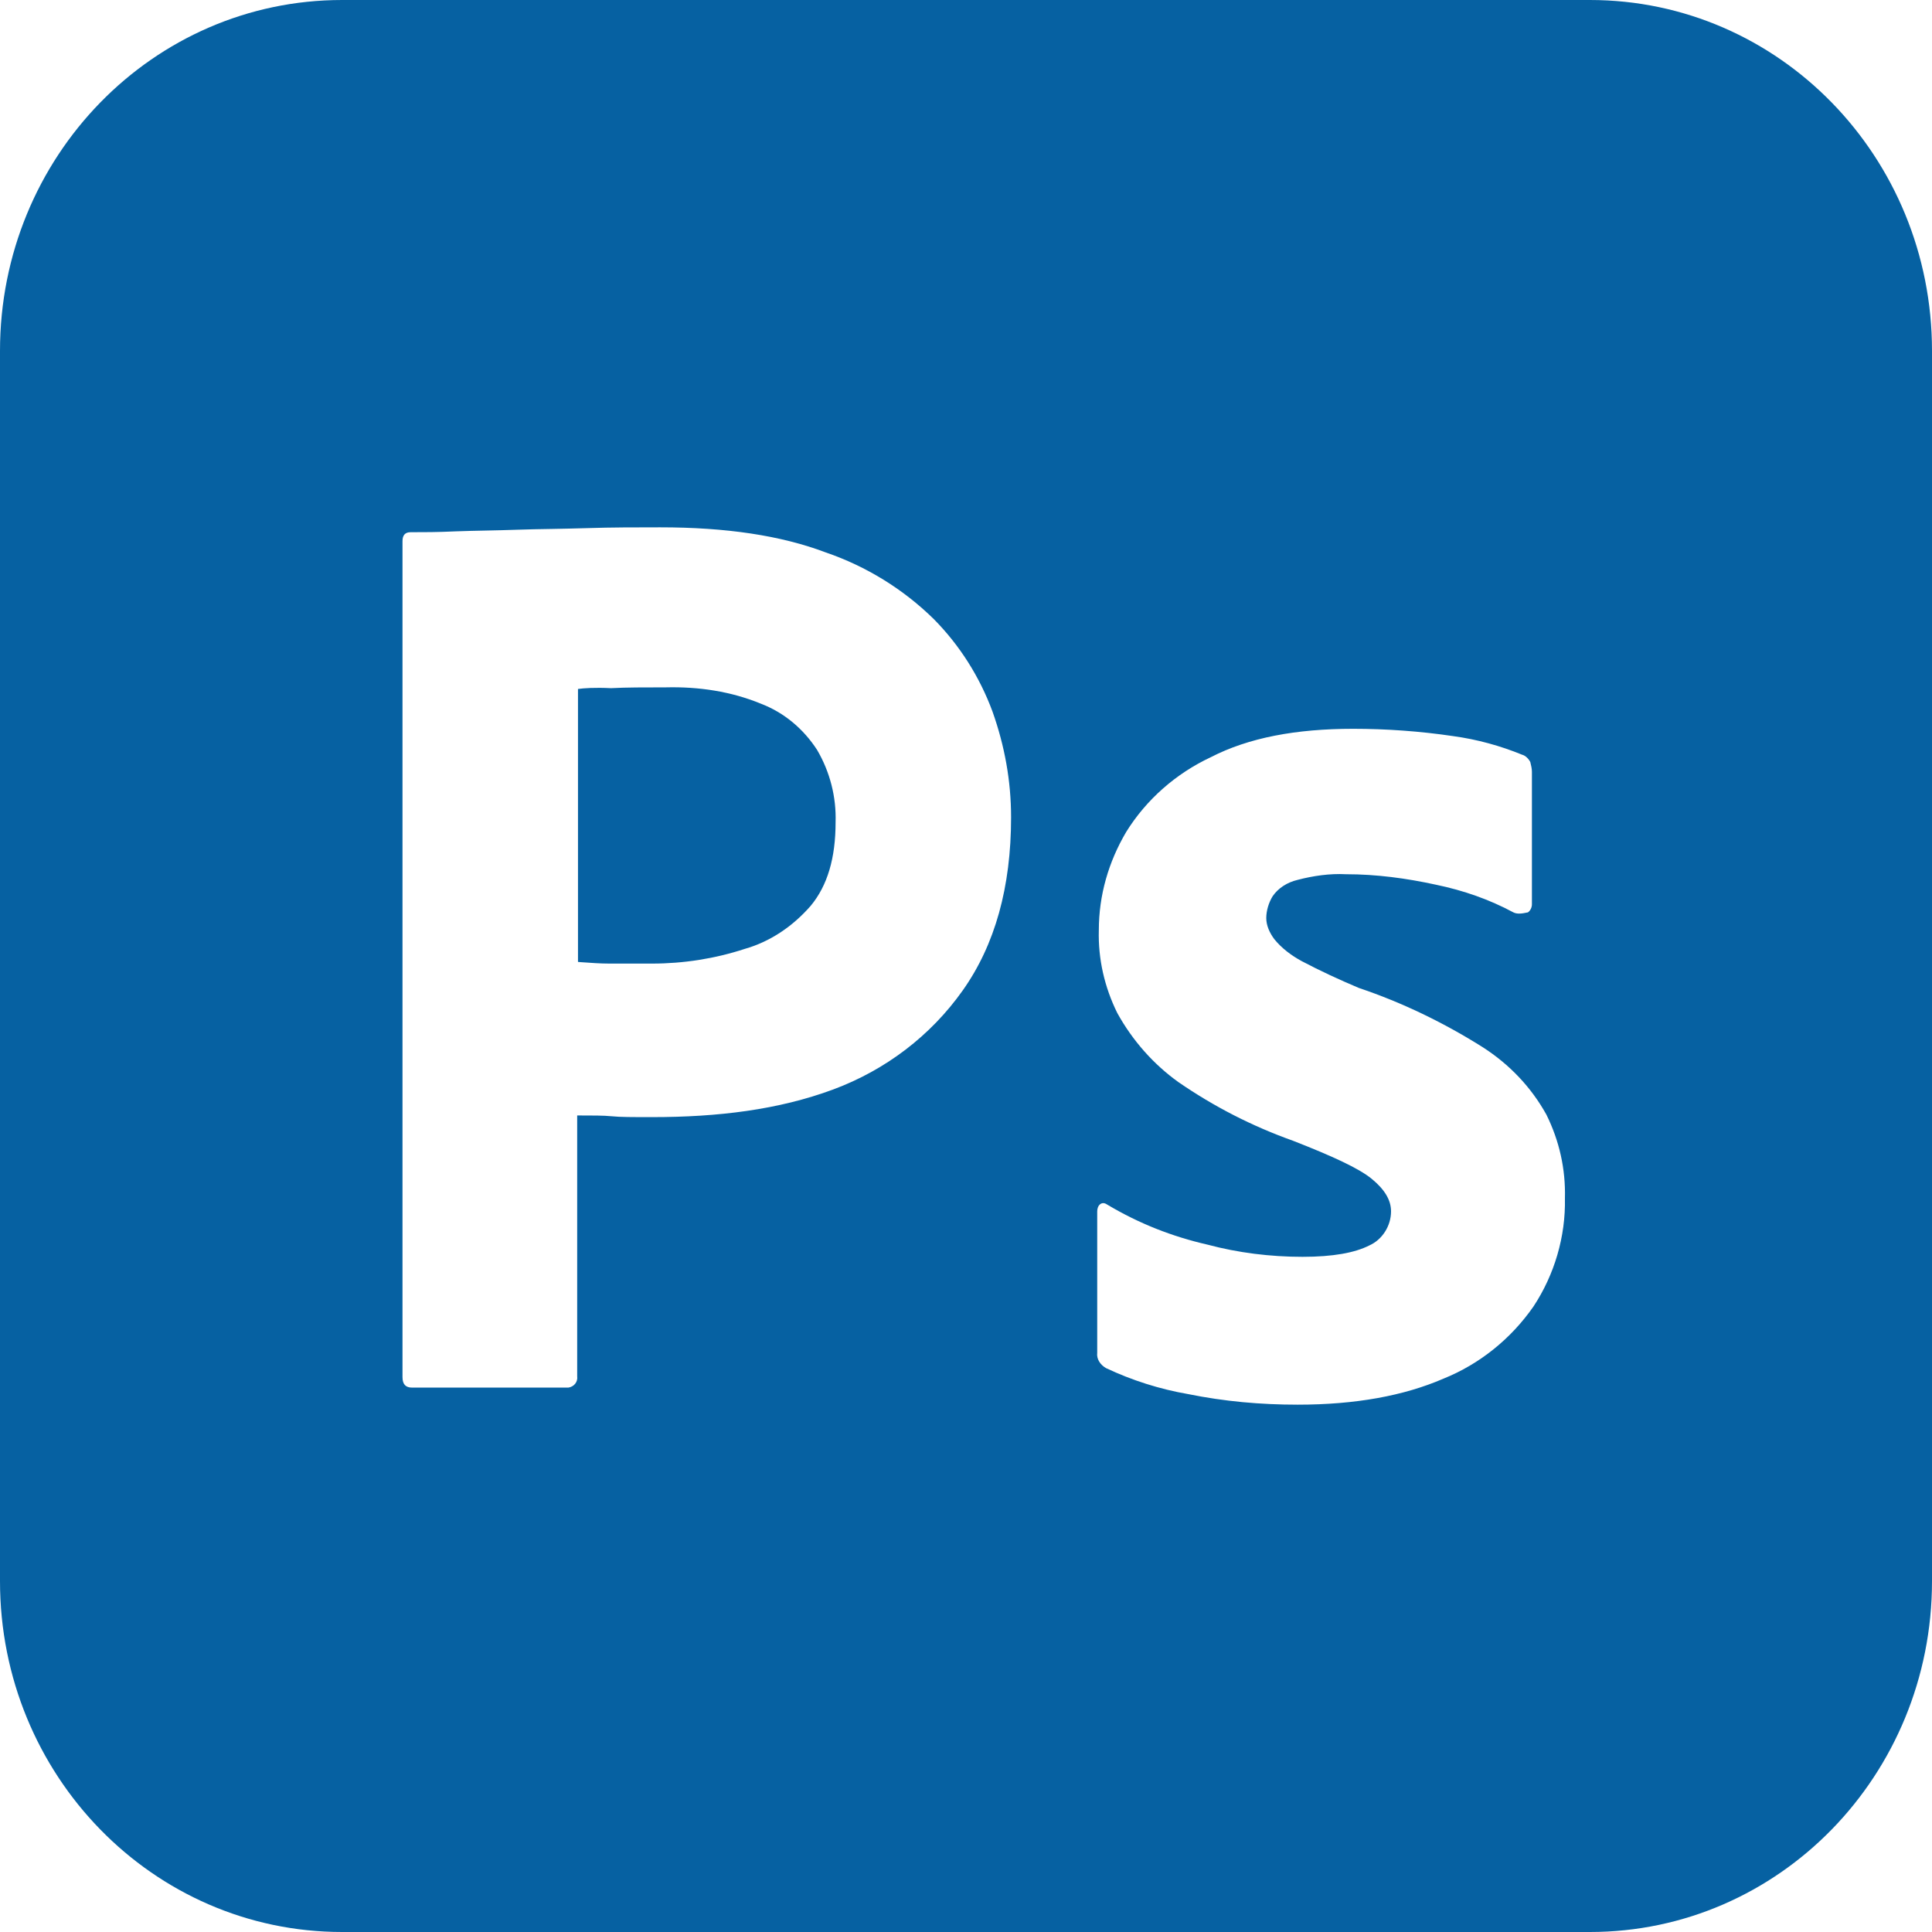 <svg width="36" height="36" viewBox="0 0 36 36" fill="none" xmlns="http://www.w3.org/2000/svg">
<path fill-rule="evenodd" clip-rule="evenodd" d="M29.625 0H6.375C2.85 0 0 2.923 0 6.538V29.462C0 33.077 2.85 36 6.375 36H29.625C33.15 36 36 33.077 36 29.462V6.538C36 2.923 33.15 0 29.625 0ZM7.5 25.66V10.083C7.5 9.977 7.545 9.917 7.65 9.917C7.905 9.917 8.145 9.917 8.49 9.901C8.675 9.894 8.865 9.89 9.06 9.886L9.06 9.886C9.244 9.882 9.434 9.878 9.63 9.871C9.839 9.863 10.057 9.86 10.283 9.856C10.493 9.852 10.71 9.848 10.935 9.841C11.4 9.826 11.85 9.826 12.3 9.826C13.53 9.826 14.55 9.977 15.39 10.295C16.14 10.552 16.83 10.976 17.4 11.536C17.88 12.021 18.255 12.611 18.495 13.262C18.72 13.898 18.84 14.549 18.84 15.23C18.84 16.532 18.54 17.606 17.94 18.454C17.34 19.302 16.5 19.938 15.525 20.301C14.505 20.679 13.38 20.816 12.15 20.816C11.79 20.816 11.55 20.816 11.4 20.8C11.25 20.785 11.04 20.785 10.755 20.785V25.645C10.77 25.75 10.695 25.841 10.59 25.856H7.68C7.56 25.856 7.5 25.796 7.5 25.66ZM10.77 12.838V17.924L10.815 17.928C11.008 17.942 11.188 17.955 11.355 17.955H12.15C12.735 17.955 13.32 17.864 13.875 17.682C14.355 17.546 14.775 17.258 15.105 16.88C15.42 16.501 15.57 15.987 15.57 15.321C15.585 14.851 15.465 14.382 15.225 13.973C14.97 13.58 14.61 13.277 14.175 13.111C13.62 12.883 13.02 12.793 12.405 12.808C12.015 12.808 11.67 12.808 11.385 12.823C11.085 12.808 10.875 12.823 10.77 12.838ZM26.76 16.486C27.27 16.592 27.75 16.759 28.2 17.001C28.26 17.031 28.335 17.031 28.47 17.001C28.515 16.971 28.545 16.91 28.545 16.85V14.382C28.545 14.322 28.53 14.261 28.515 14.2L28.515 14.2C28.485 14.14 28.425 14.079 28.365 14.064C27.96 13.898 27.525 13.777 27.075 13.716C26.46 13.625 25.83 13.58 25.215 13.58C24.15 13.58 23.265 13.746 22.56 14.11C21.915 14.412 21.36 14.897 20.985 15.502C20.655 16.062 20.475 16.683 20.475 17.334C20.46 17.864 20.58 18.394 20.82 18.878C21.105 19.393 21.495 19.832 21.96 20.165C22.62 20.619 23.325 20.982 24.09 21.255C24.825 21.542 25.32 21.769 25.56 21.966C25.8 22.163 25.92 22.36 25.92 22.572C25.92 22.844 25.755 23.101 25.515 23.207C25.245 23.344 24.84 23.419 24.27 23.419C23.67 23.419 23.07 23.344 22.5 23.192C21.84 23.041 21.225 22.799 20.64 22.451C20.595 22.42 20.55 22.405 20.505 22.435C20.46 22.466 20.445 22.526 20.445 22.572V25.206C20.43 25.327 20.505 25.433 20.61 25.493C21.09 25.72 21.615 25.887 22.14 25.977C22.815 26.114 23.49 26.174 24.18 26.174C25.26 26.174 26.16 26.008 26.895 25.69C27.57 25.418 28.155 24.948 28.575 24.343C28.965 23.752 29.175 23.041 29.16 22.329C29.175 21.784 29.055 21.255 28.815 20.77C28.53 20.256 28.125 19.832 27.63 19.514C26.91 19.06 26.13 18.681 25.32 18.409C24.96 18.257 24.6 18.091 24.255 17.909C24.06 17.803 23.88 17.667 23.745 17.5C23.655 17.379 23.595 17.243 23.595 17.107C23.595 16.971 23.64 16.819 23.715 16.698C23.82 16.547 23.985 16.441 24.18 16.395C24.465 16.32 24.78 16.274 25.08 16.29C25.65 16.29 26.205 16.365 26.76 16.486Z" fill="#0661A2"/>
</svg>
